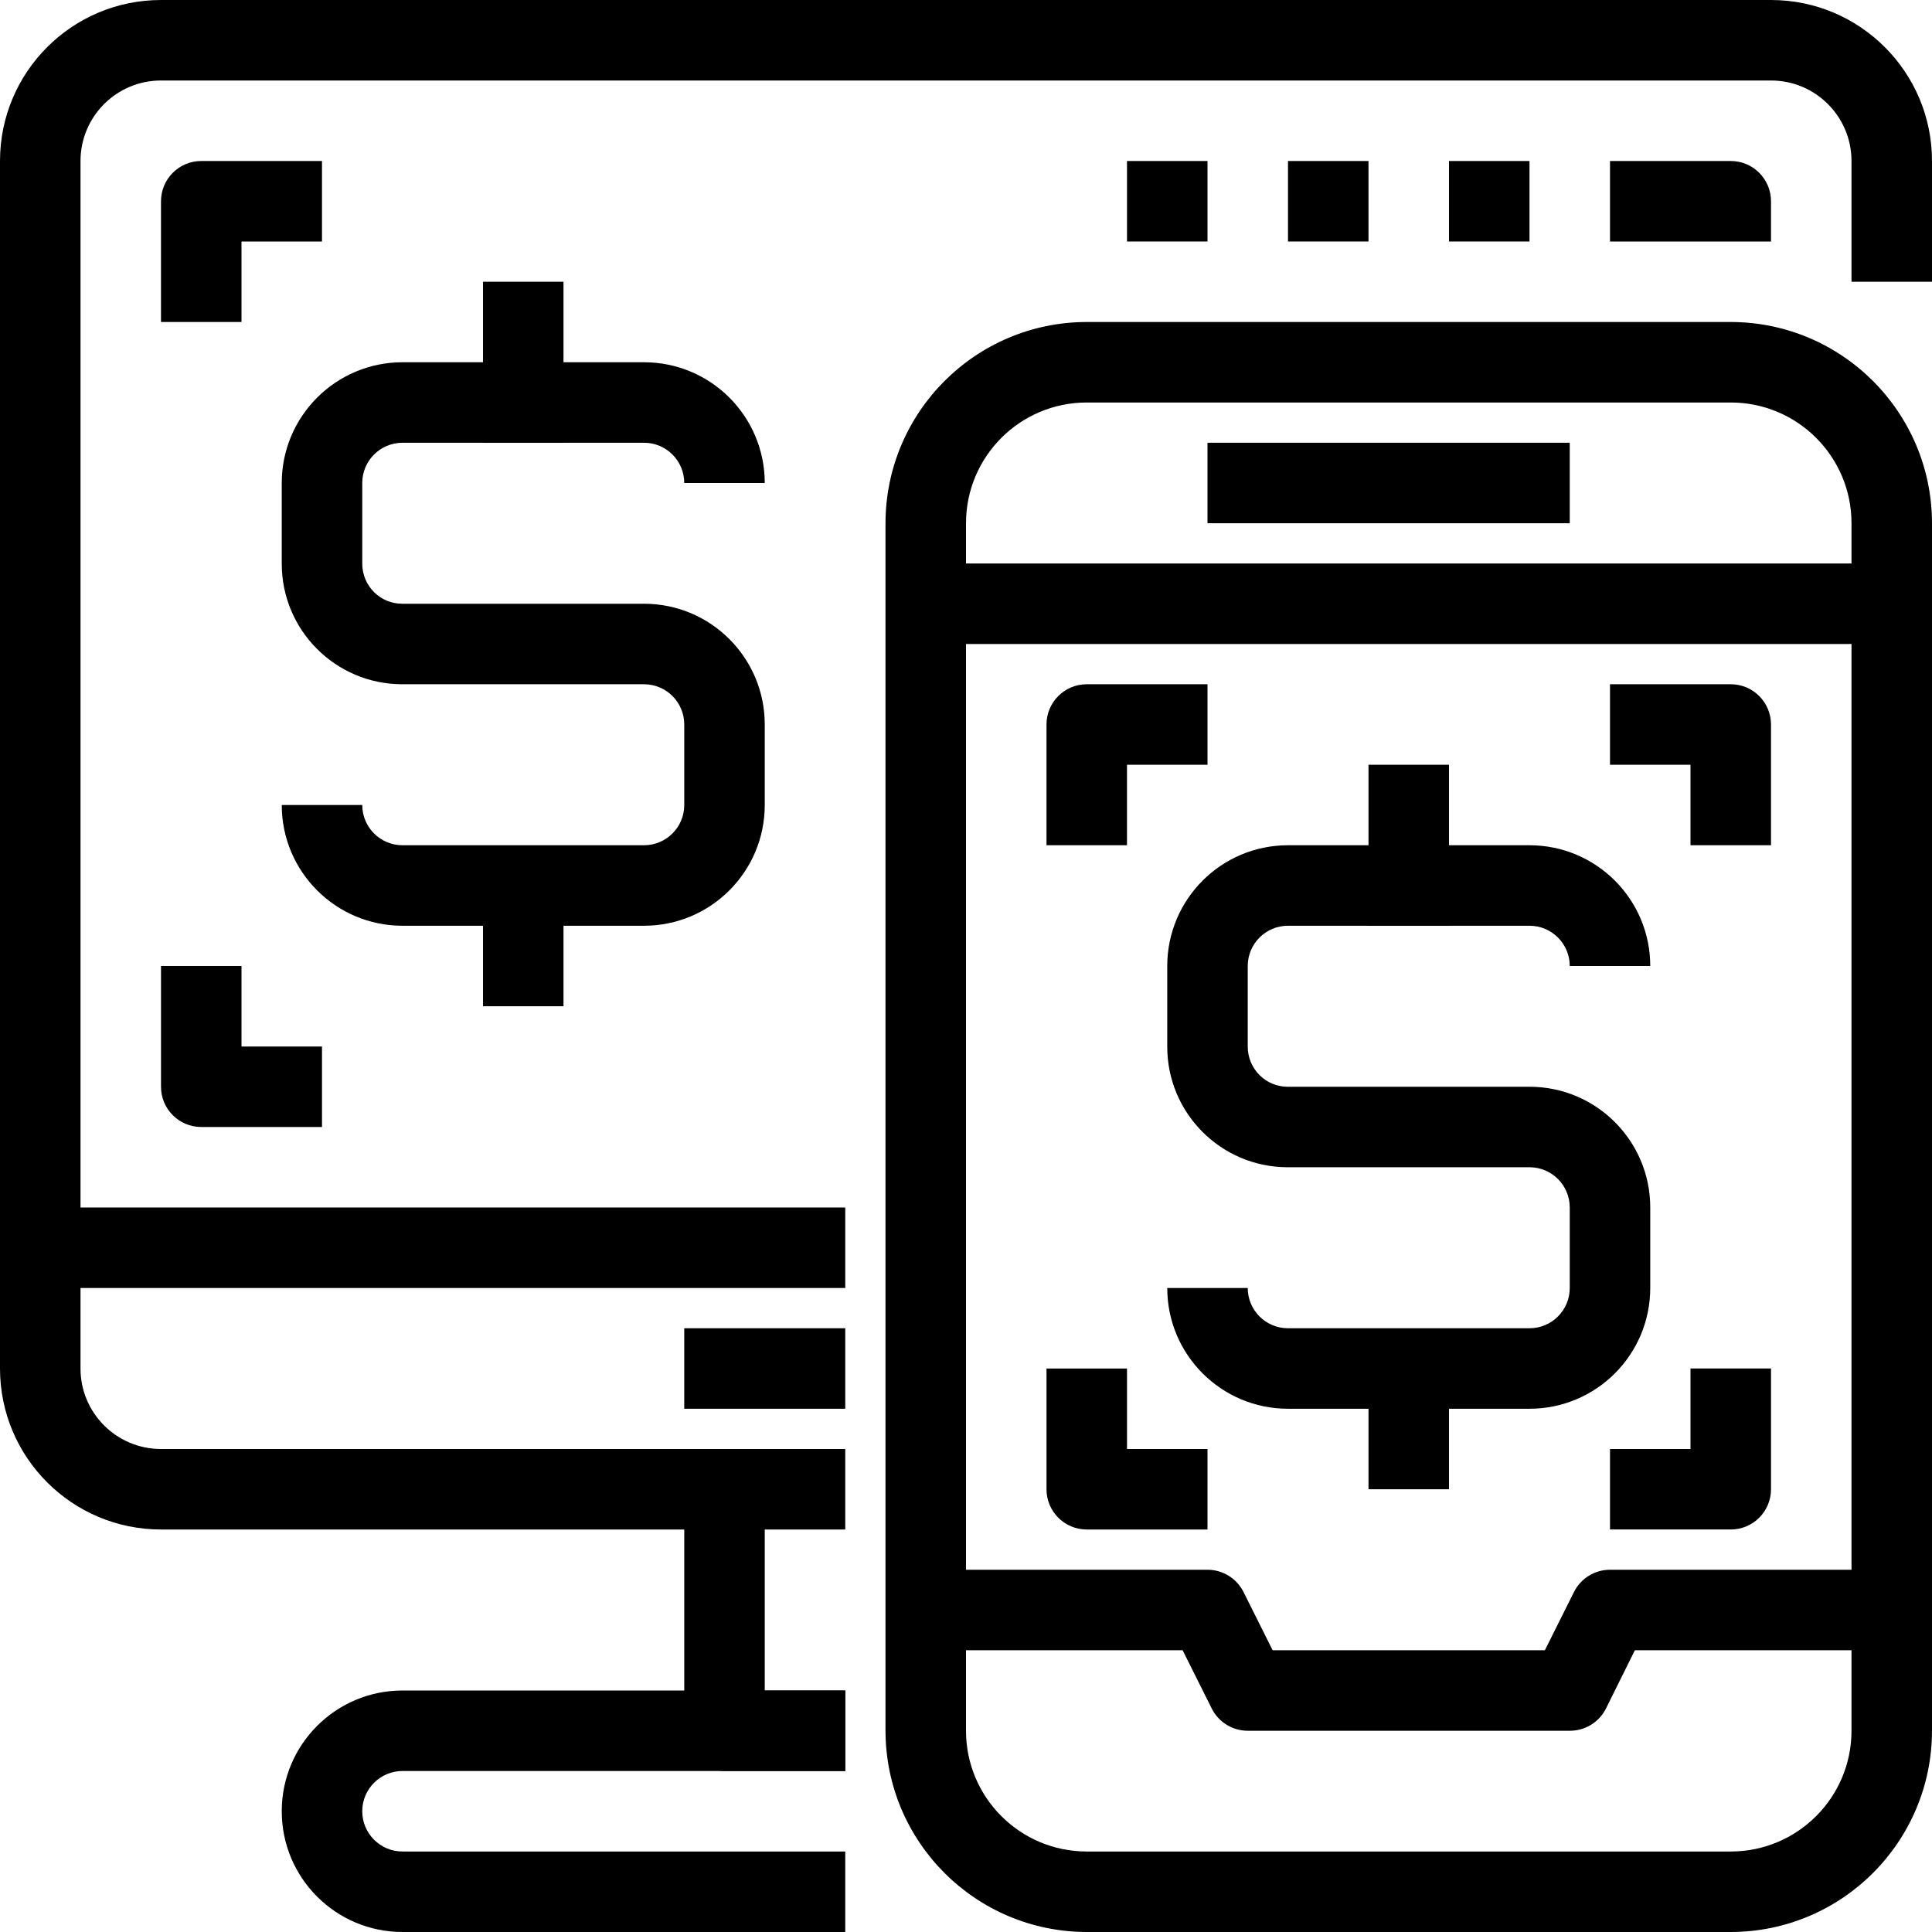 <?xml version="1.0" encoding="iso-8859-1"?>
<!-- Generator: Adobe Illustrator 19.0.0, SVG Export Plug-In . SVG Version: 6.00 Build 0)  -->
<svg version="1.1" id="Capa_1" xmlns="http://www.w3.org/2000/svg" xmlns:xlink="http://www.w3.org/1999/xlink" x="0px" y="0px"
	 viewBox="0 0 512 512" style="enable-background:new 0 0 512 512;" xml:space="preserve">
<g>
	<g>
		<path d="M405.397,288h-64.16c-2.803,0.003-5.492-1.115-7.467-3.104c-1.998-2.009-3.115-4.73-3.104-7.563V256
			c0-5.891,4.776-10.667,10.667-10.667h64c5.891,0,10.667,4.776,10.667,10.667h21.333c0-17.673-14.327-32-32-32h-64
			c-17.673,0-32,14.327-32,32v21.333c0,0.011,0,0.021,0,0.032c-0.018,17.638,14.266,31.95,31.904,31.968h64.171
			C411.27,309.374,416,314.138,416,320v21.333c0,5.891-4.776,10.667-10.667,10.667h-64c-5.891,0-10.667-4.776-10.667-10.667h-21.333
			c0,17.673,14.327,32,32,32h64c17.673,0,32-14.327,32-32V320C437.333,302.352,423.045,288.035,405.397,288z"/>
	</g>
</g>
<g>
	<g>
		<rect x="362.667" y="202.667" width="21.333" height="42.667"/>
	</g>
</g>
<g>
	<g>
		<rect x="362.667" y="362.667" width="21.333" height="32"/>
	</g>
</g>
<g>
	<g>
		<path d="M288,181.333c-5.891,0-10.667,4.776-10.667,10.667v32h21.333v-21.333H320v-21.333H288z"/>
	</g>
</g>
<g>
	<g>
		<path d="M458.667,181.333h-32v21.333H448V224h21.333v-32C469.333,186.109,464.558,181.333,458.667,181.333z"/>
	</g>
</g>
<g>
	<g>
		<path d="M448,362.667V384h-21.333v21.333h32c5.891,0,10.667-4.776,10.667-10.667v-32H448z"/>
	</g>
</g>
<g>
	<g>
		<path d="M298.667,384v-21.333h-21.333v32c0,5.891,4.776,10.667,10.667,10.667h32V384H298.667z"/>
	</g>
</g>
<g>
	<g>
		<path d="M170.731,160h-64.16c-2.803,0.003-5.492-1.115-7.467-3.104c-1.998-2.009-3.115-4.73-3.104-7.563V128
			c0-5.891,4.776-10.667,10.667-10.667h64c5.891,0,10.667,4.776,10.667,10.667h21.333c0-17.673-14.327-32-32-32h-64
			c-17.673,0-32,14.327-32,32v21.333c0,0.011,0,0.021,0,0.032c-0.018,17.638,14.266,31.95,31.904,31.968h64.171
			c5.862,0.041,10.592,4.805,10.592,10.667v21.333c0,5.891-4.776,10.667-10.667,10.667h-64C100.776,224,96,219.224,96,213.333
			H74.667c0,17.673,14.327,32,32,32h64c17.673,0,32-14.327,32-32V192C202.667,174.352,188.379,160.035,170.731,160z"/>
	</g>
</g>
<g>
	<g>
		<rect x="128" y="74.667" width="21.333" height="42.667"/>
	</g>
</g>
<g>
	<g>
		<rect x="128" y="234.667" width="21.333" height="32"/>
	</g>
</g>
<g>
	<g>
		<path d="M53.333,42.667c-5.891,0-10.667,4.776-10.667,10.667v32H64V64h21.333V42.667H53.333z"/>
	</g>
</g>
<g>
	<g>
		<path d="M458.667,42.667h-32V64h42.667V53.333C469.333,47.442,464.558,42.667,458.667,42.667z"/>
	</g>
</g>
<g>
	<g>
		<path d="M64,277.333V256H42.667v32c0,5.891,4.776,10.667,10.667,10.667h32v-21.333H64z"/>
	</g>
</g>
<g>
	<g>
		<rect x="384" y="42.667" width="21.333" height="21.333"/>
	</g>
</g>
<g>
	<g>
		<rect x="341.333" y="42.667" width="21.333" height="21.333"/>
	</g>
</g>
<g>
	<g>
		<rect x="298.667" y="42.667" width="21.333" height="21.333"/>
	</g>
</g>
<g>
	<g>
		<path d="M469.333,0H42.667C19.103,0,0,19.103,0,42.667v320c0,23.564,19.103,42.667,42.667,42.667H224V384H42.667
			c-11.782,0-21.333-9.551-21.333-21.333v-320c0-11.782,9.551-21.333,21.333-21.333h426.667c11.782,0,21.333,9.551,21.333,21.333v32
			H512v-32C512,19.103,492.898,0,469.333,0z"/>
	</g>
</g>
<g>
	<g>
		<path d="M106.667,469.333H224V448H106.667c-17.673,0-32,14.327-32,32s14.327,32,32,32H224v-21.333H106.667
			C100.776,490.667,96,485.891,96,480C96,474.109,100.776,469.333,106.667,469.333z"/>
	</g>
</g>
<g>
	<g>
		<path d="M202.667,448v-53.333h-21.333v64c0,5.891,4.776,10.667,10.667,10.667h32V448H202.667z"/>
	</g>
</g>
<g>
	<g>
		<rect y="320" width="224" height="21.333"/>
	</g>
</g>
<g>
	<g>
		<rect x="181.333" y="352" width="42.667" height="21.333"/>
	</g>
</g>
<g>
	<g>
		<path d="M458.667,85.333H288c-29.441,0.035-53.298,23.893-53.333,53.333v320C234.702,488.107,258.559,511.965,288,512h170.667
			c29.441-0.035,53.298-23.893,53.333-53.333v-320C511.965,109.226,488.107,85.369,458.667,85.333z M490.667,458.667
			c0,17.673-14.327,32-32,32H288c-17.673,0-32-14.327-32-32v-320c0-17.673,14.327-32,32-32h170.667c17.673,0,32,14.327,32,32
			V458.667z"/>
	</g>
</g>
<g>
	<g>
		<rect x="245.333" y="149.333" width="266.667" height="21.333"/>
	</g>
</g>
<g>
	<g>
		<rect x="320" y="117.333" width="96" height="21.333"/>
	</g>
</g>
<g>
	<g>
		<path d="M426.667,416c-4.043-0.002-7.739,2.282-9.547,5.899l-7.712,15.435h-72.149l-7.712-15.435
			c-1.807-3.617-5.504-5.901-9.547-5.899h-74.667v21.333h68.075l7.712,15.435c1.807,3.617,5.504,5.901,9.547,5.899H416
			c4.062,0.022,7.784-2.265,9.6-5.899l7.659-15.435h68.075V416H426.667z"/>
	</g>
</g>
<g>
</g>
<g>
</g>
<g>
</g>
<g>
</g>
<g>
</g>
<g>
</g>
<g>
</g>
<g>
</g>
<g>
</g>
<g>
</g>
<g>
</g>
<g>
</g>
<g>
</g>
<g>
</g>
<g>
</g>
</svg>
